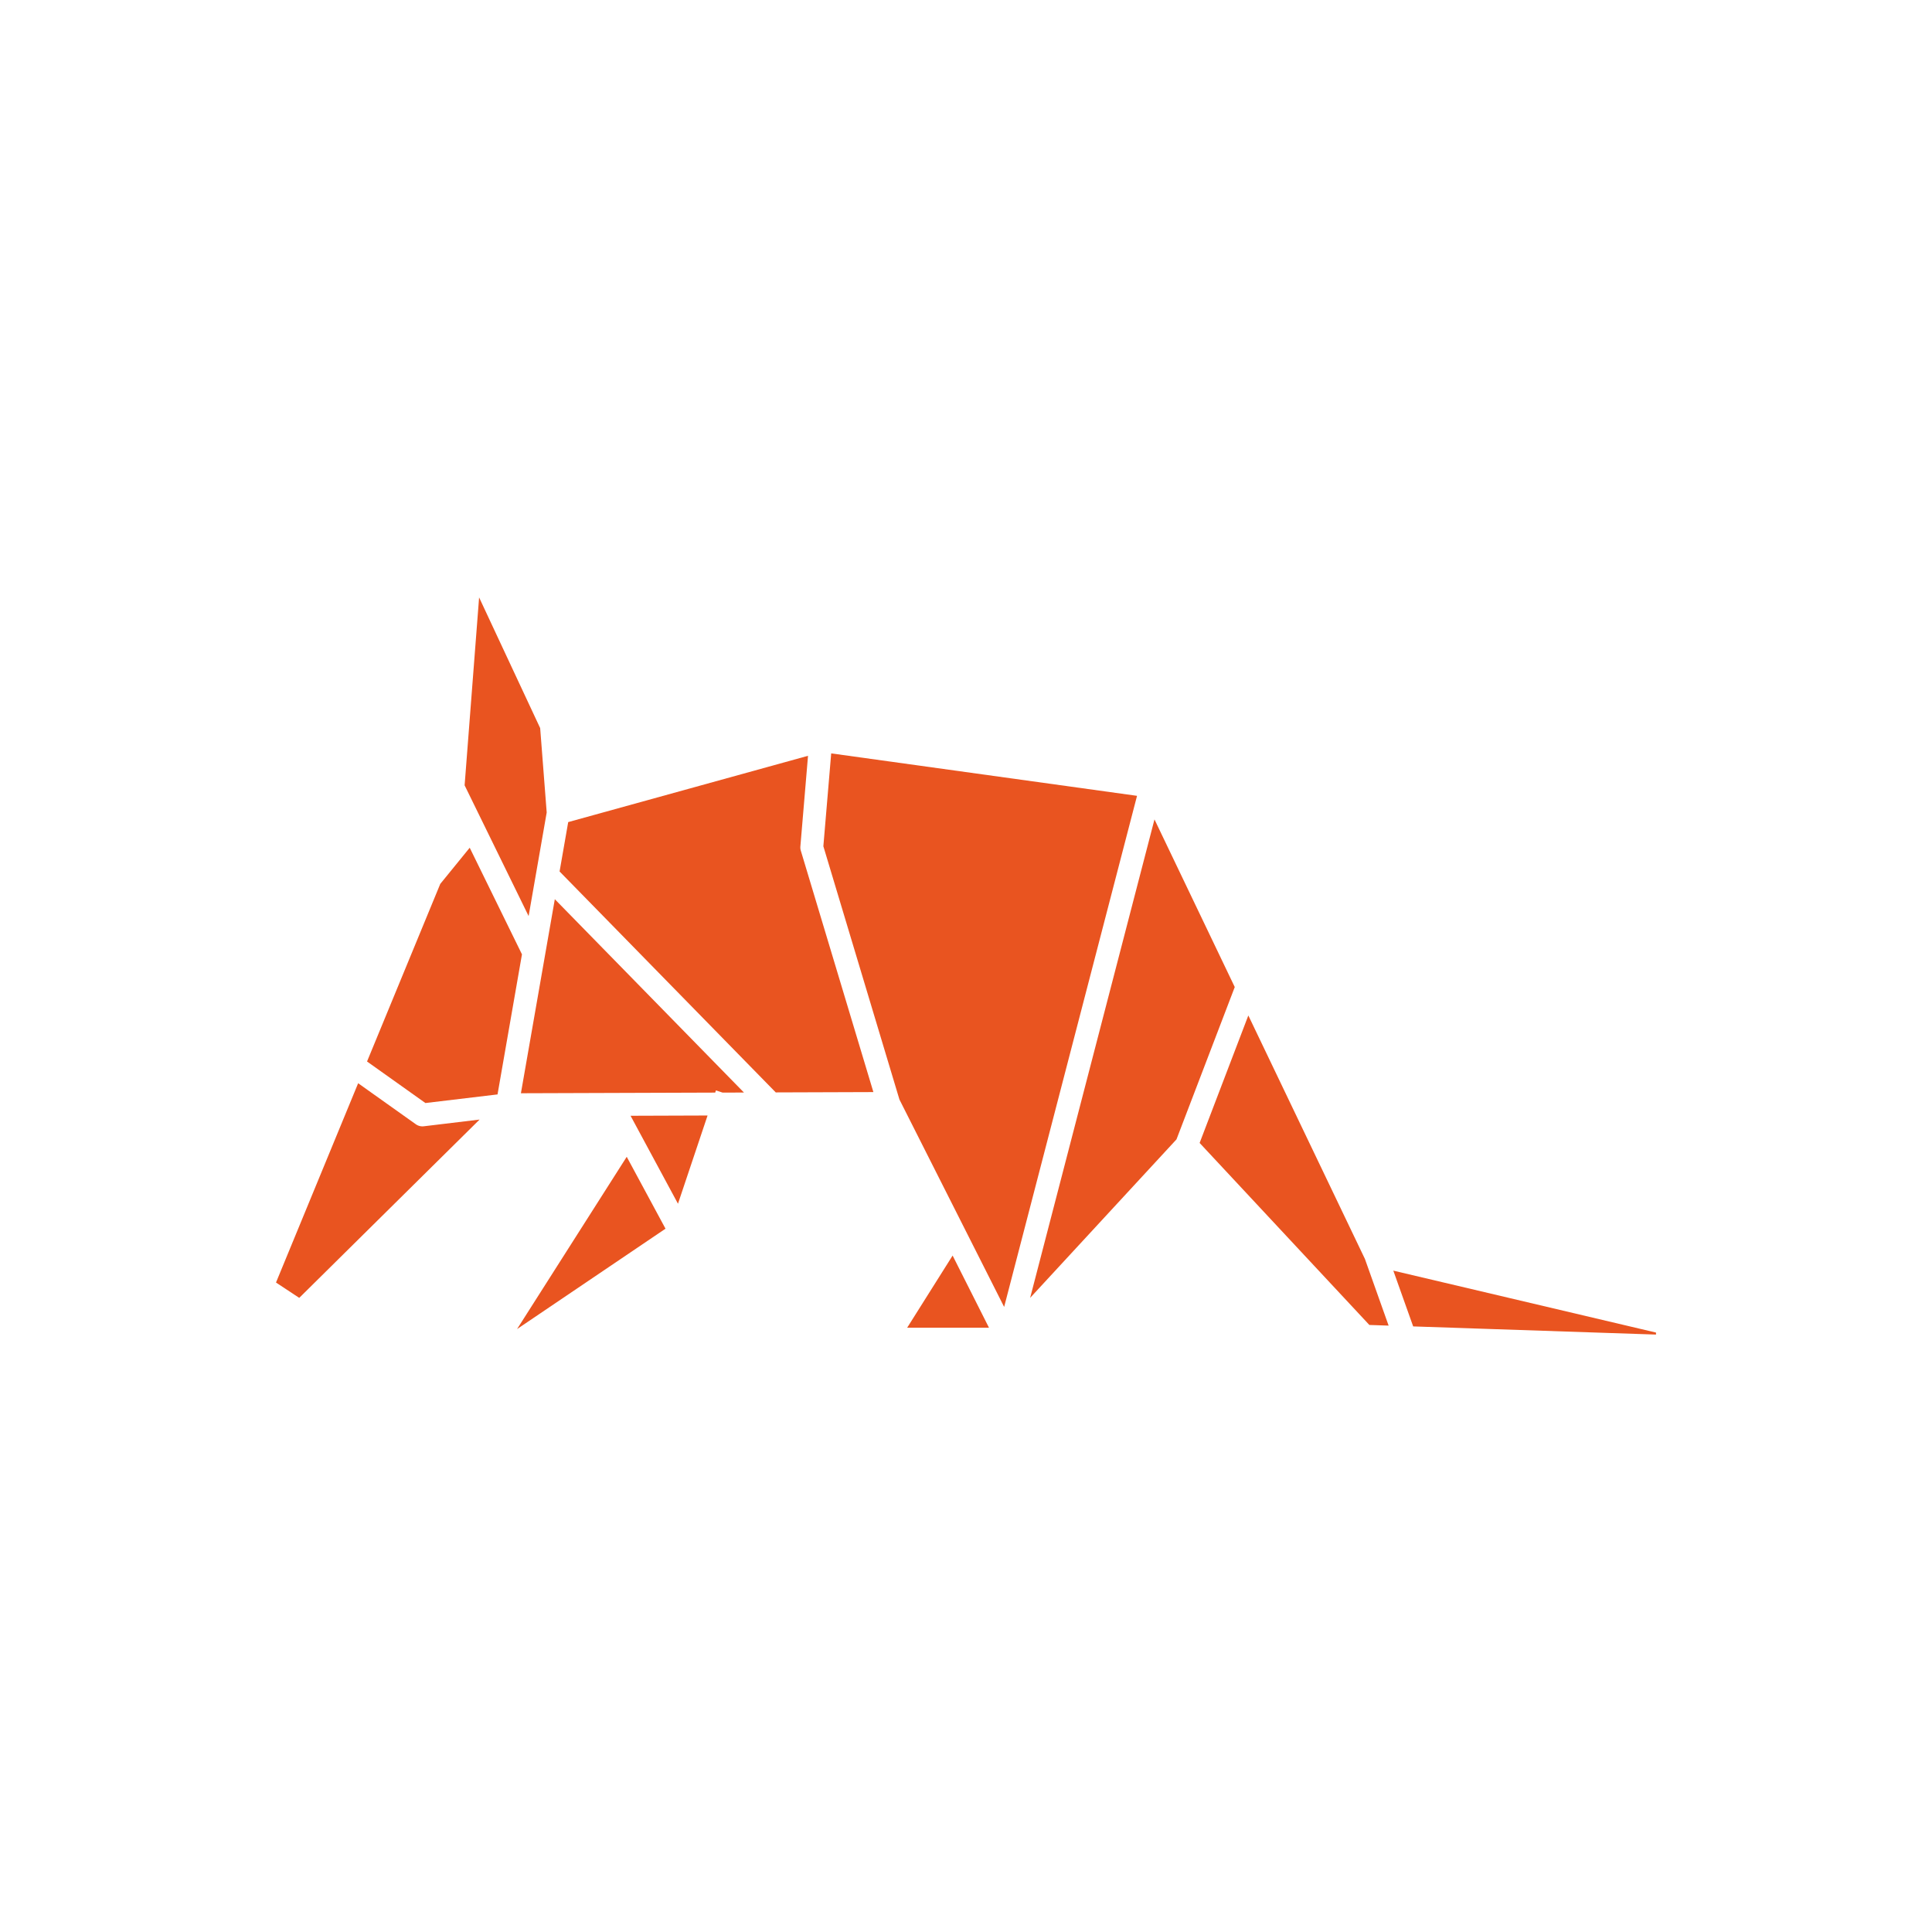 <svg xmlns="http://www.w3.org/2000/svg" width="140" height="140"><path fill="#e95420" d="m40.204 65.16-2.457 14.061 14.08-.047.052-.16.483.16 1.547-.005zm23.085 13.976-5.258-17.491a.8.8 0 0 1-.033-.308l.554-6.569-17.378 4.804-.625 3.578 15.665 16.01 7.07-.024zM39.143 52.761l-4.425-9.47-1.05 13.616 4.638 9.475 1.31-7.506zm63.261 43.356 17.596.591v-.146l-19.035-4.487ZM30.828 79.93l5.225-.624 1.77-10.147v-.005l-3.786-7.724-2.134 2.622-5.306 12.868zm14.865.923 3.436 6.375 2.144-6.394zm2.532 8.183-2.81-5.21-7.947 12.484zm51.004 6.976 1.396.047-1.718-4.832-8.448-17.643-3.53 9.238zm-77.544-1.964 13.067-12.92-4.042.487a.83.83 0 0 1-.577-.147l-4.18-2.972L20 92.937l1.69 1.116z" style="stroke-width:.473"/><path fill="#e95420" d="m65.177 79.676 7.587 15.03 9.63-37.037-22.162-3.076-.568 6.73Zm20.076 2.887 4.222-11.037-5.817-12.148-9.01 34.67ZM71.666 96.212l-2.636-5.23-3.294 5.23Z" style="stroke-width:.473"/></svg>